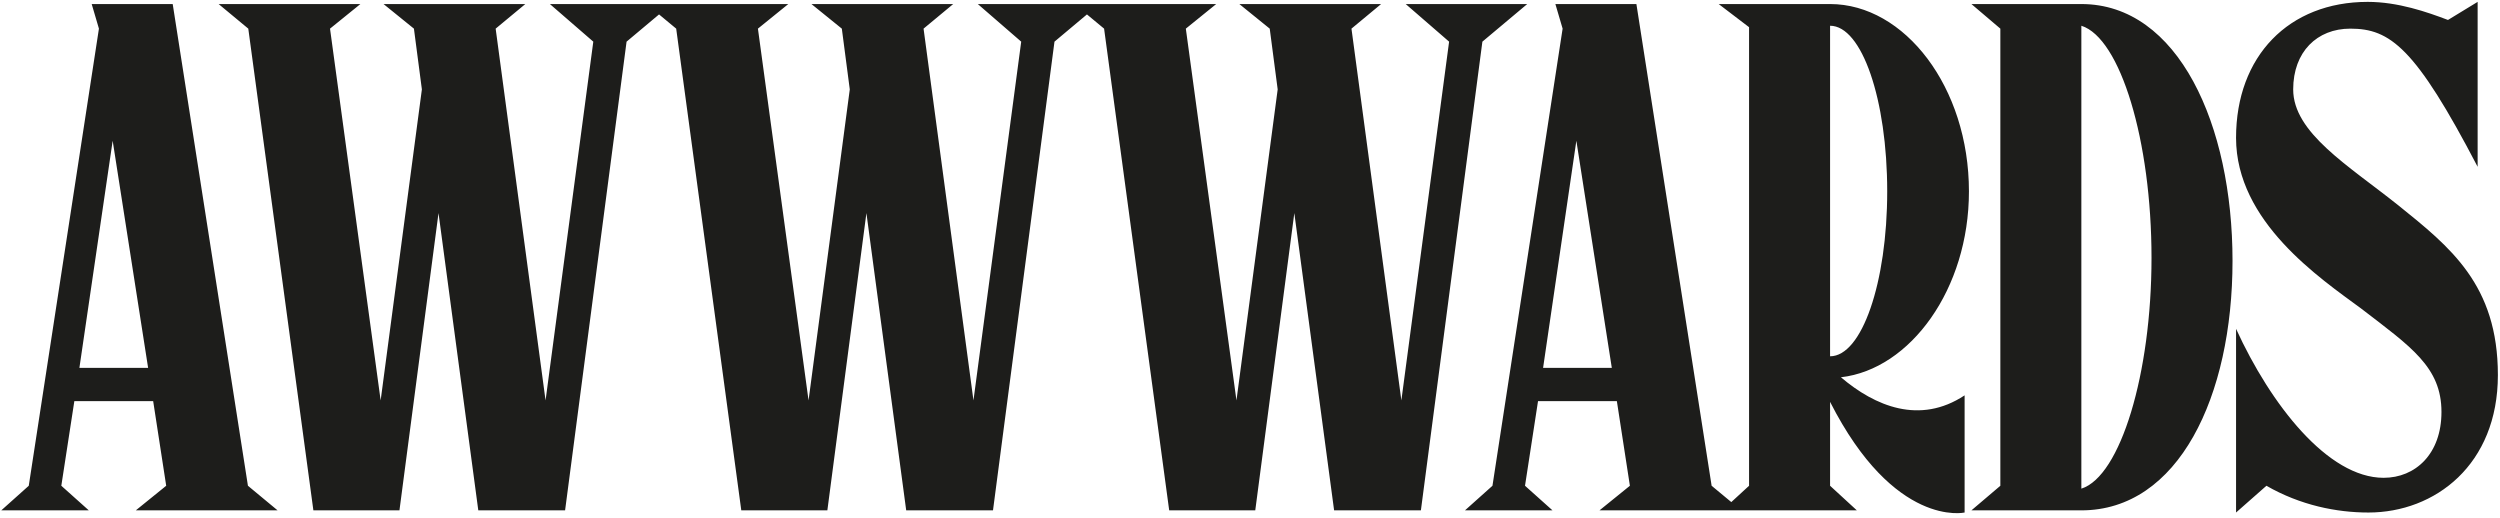 <svg width="338" height="70" viewBox="0 0 338 70" fill="none" xmlns="http://www.w3.org/2000/svg">
<path d="M15.233 19.029L20.025 49.735H10.735L15.233 19.029ZM12.397 0.547L13.375 3.872L3.889 65.675L0.173 69H12.006L8.29 65.675L10.05 54.234H20.709L22.47 65.675L18.362 69H37.529L33.52 65.675L23.35 0.547H12.397ZM80.214 5.632L73.76 54.136L67.012 3.872L71.022 0.547H51.855L55.962 3.872L57.038 12.086L51.464 54.136L44.618 3.872L48.725 0.547H29.559L33.568 3.872L42.369 69H54.006L59.287 28.808L64.665 69H76.4L84.712 5.632L90.775 0.547H74.346L80.214 5.632ZM138.067 5.632L131.612 54.136L124.865 3.872L128.874 0.547H109.707L113.815 3.872L114.89 12.086L109.316 54.136L102.471 3.872L106.578 0.547H87.411L91.421 3.872L100.222 69H111.859L117.139 28.808L122.518 69H134.253L142.565 5.632L148.628 0.547H132.199L138.067 5.632ZM195.919 5.632L189.465 54.136L182.718 3.872L186.727 0.547H167.56L171.667 3.872L172.743 12.086L167.169 54.136L160.324 3.872L164.431 0.547H145.264L149.273 3.872L158.075 69H169.712L174.992 28.808L180.371 69H192.105L200.418 5.632L206.481 0.547H190.052L195.919 5.632ZM213.124 19.029L217.916 49.735H208.626L213.124 19.029ZM210.288 0.547L211.266 3.872L201.781 65.675L198.065 69H209.897L206.181 65.675L207.941 54.234H218.6L220.361 65.675L216.253 69H235.42L231.411 65.675L221.241 0.547H210.288ZM248.892 51.007C258.28 49.931 266.201 39.076 266.201 25.875C266.201 11.793 257.498 0.547 247.426 0.547H232.366L236.473 3.676V65.675L232.855 69H251.044L247.426 65.675V54.331C256.129 71.445 265.615 69.293 265.615 69.293V53.451C259.552 57.461 253.489 54.918 248.892 51.007ZM247.426 3.481C251.728 3.481 255.151 13.455 255.151 25.875C255.151 38.196 251.728 48.171 247.426 48.171V3.481ZM281.399 3.481C286.68 5.143 290.885 19.029 290.885 34.871C290.885 50.518 286.68 64.404 281.399 66.066V3.481ZM266.535 0.547L270.447 3.872V65.675L266.535 69H281.399C294.503 69 301.837 53.647 301.837 35.262C301.837 16.878 294.503 0.547 281.399 0.547H266.535ZM319.232 41.717C325.979 46.9 330.086 49.638 330.086 55.701C330.086 61.372 326.566 64.599 322.263 64.599C314.733 64.599 307.008 54.723 302.314 44.455V69.293L306.421 65.675C311.017 68.316 315.907 69.293 320.21 69.293C329.206 69.293 337.714 62.839 337.714 50.713C337.714 38.489 331.26 33.404 324.219 27.733C317.471 22.354 310.039 17.954 310.039 12.086C310.039 7.001 313.267 3.872 317.765 3.872C323.143 3.872 326.566 6.414 334.976 22.55V0.254L330.967 2.698C328.131 1.623 324.219 0.254 320.112 0.254C309.453 0.254 302.314 7.588 302.314 18.638C302.314 29.982 313.658 37.609 319.232 41.717Z" fill="#1D1D1B"/>
</svg>
